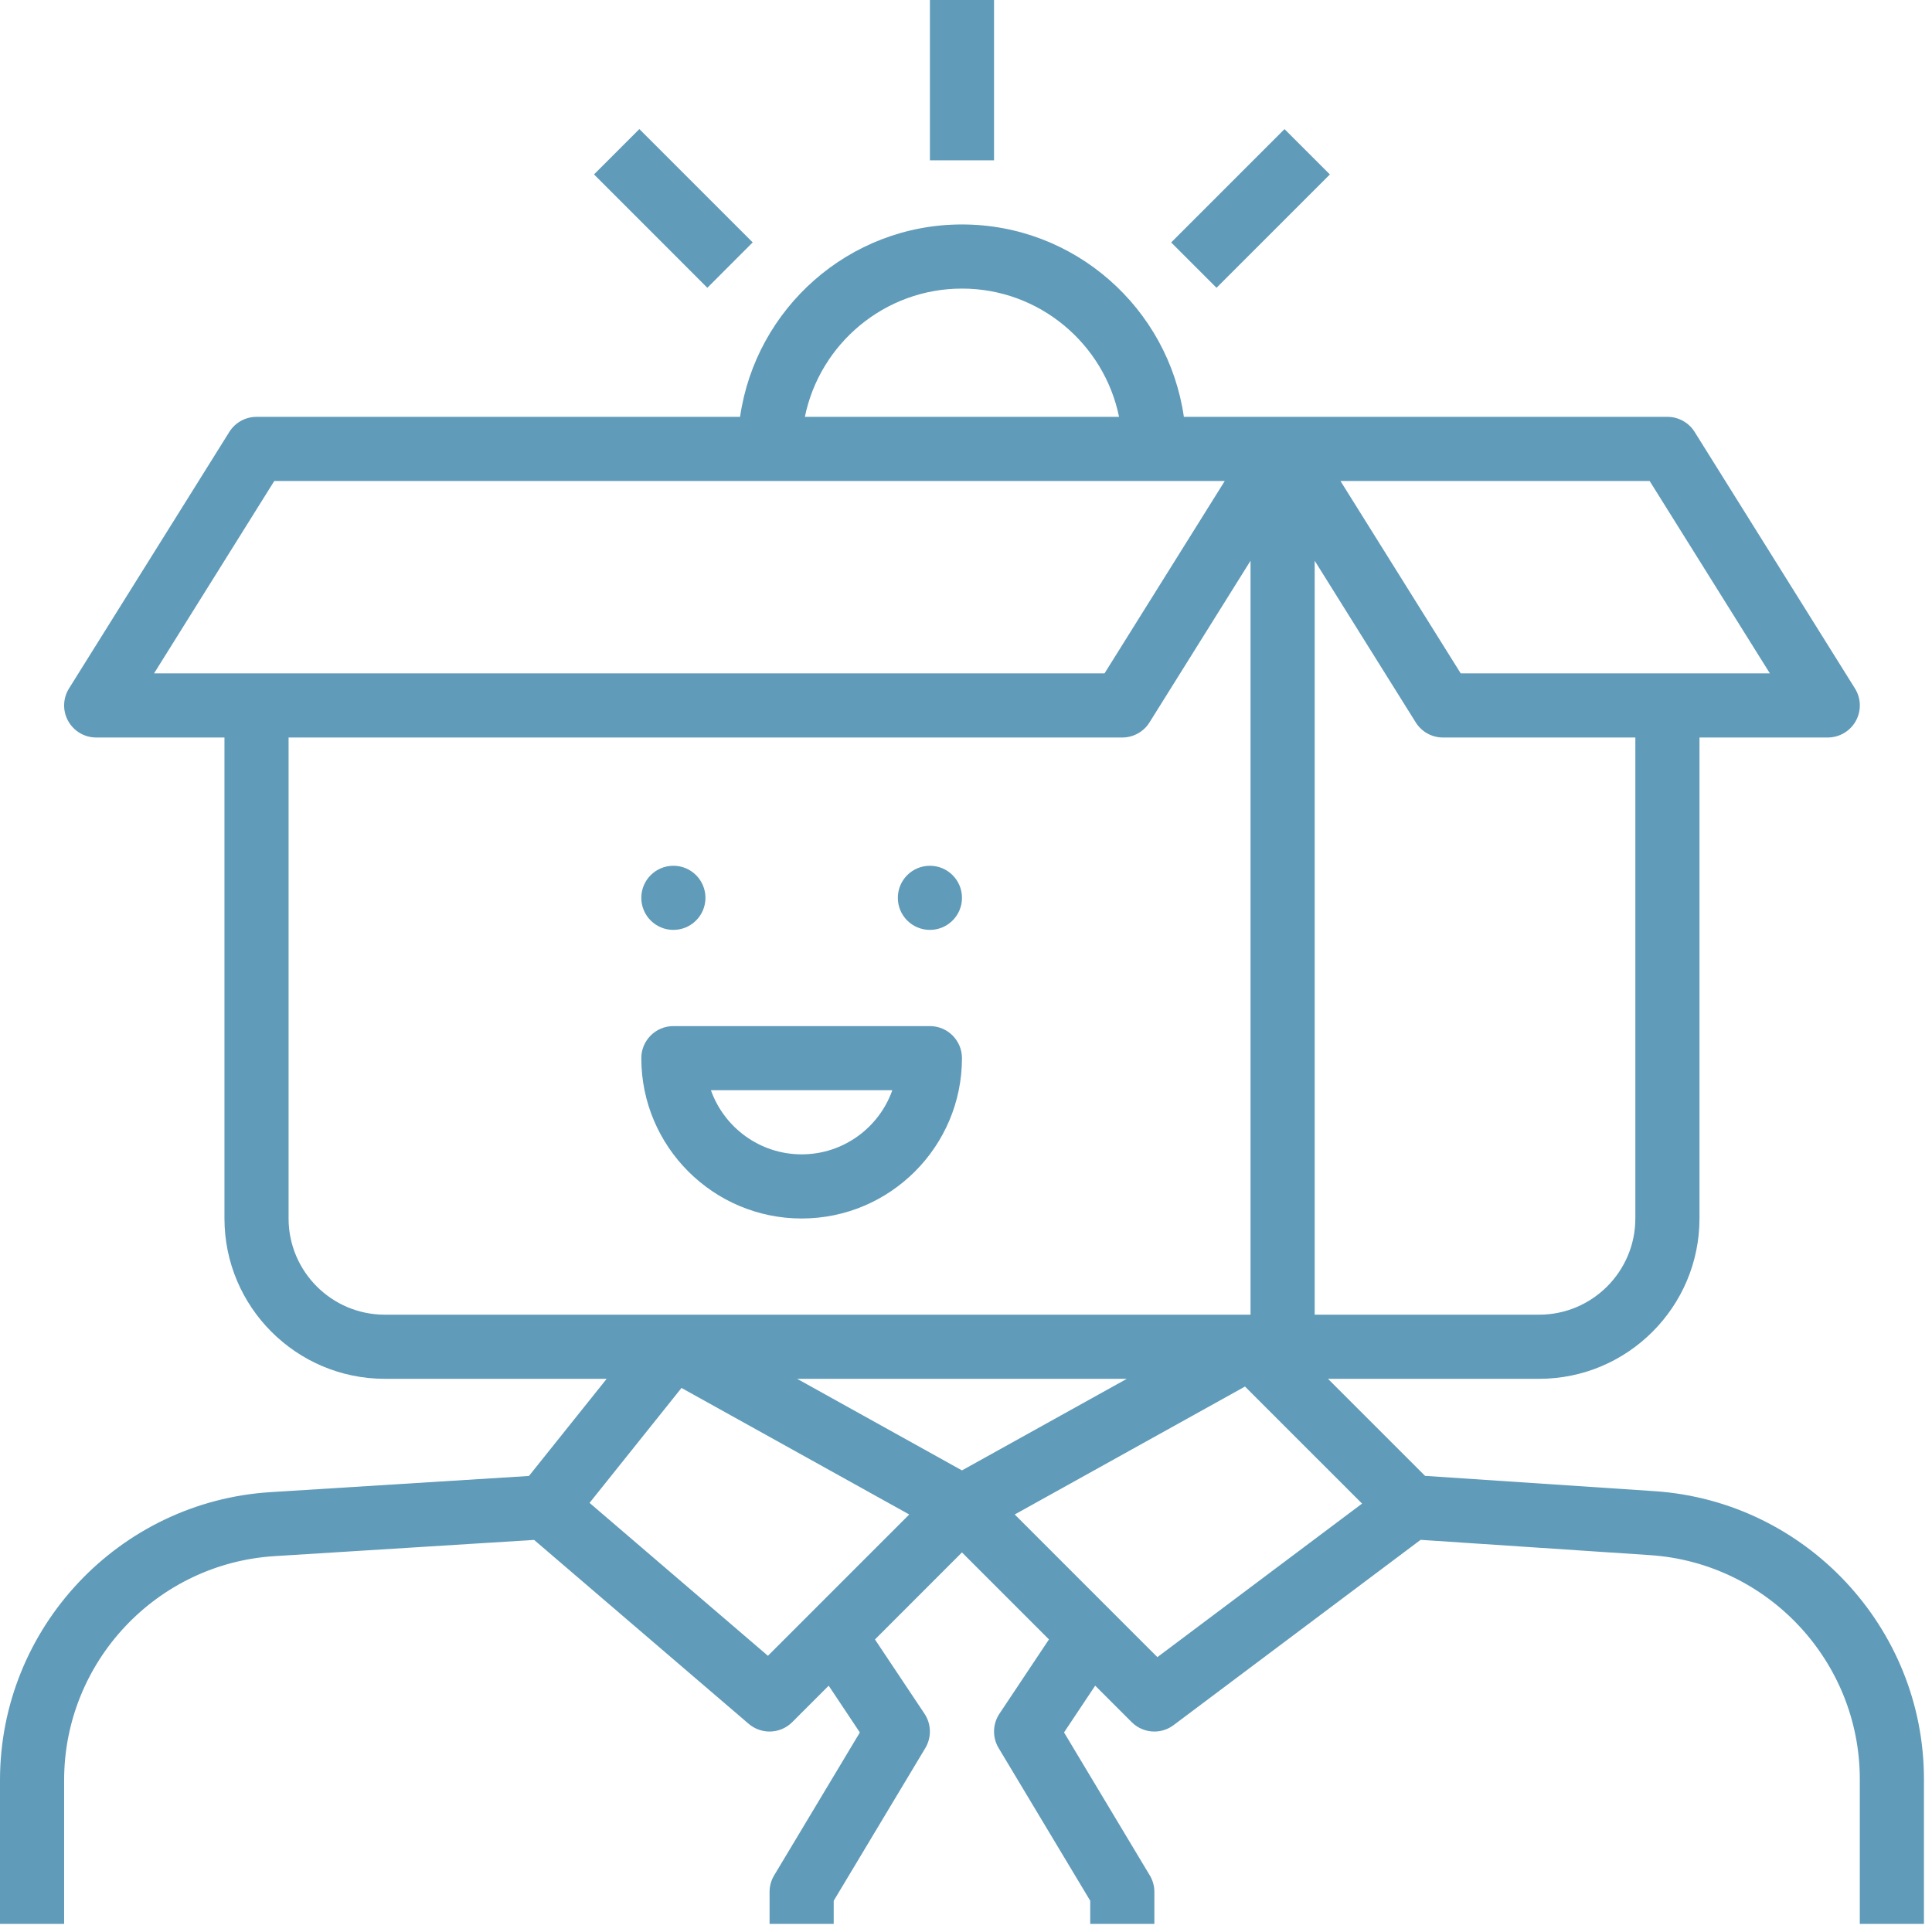<?xml version="1.0" encoding="UTF-8"?>
<svg width="100px" height="100px" viewBox="0 0 100 100" version="1.1" xmlns="http://www.w3.org/2000/svg" xmlns:xlink="http://www.w3.org/1999/xlink">
    <!-- Generator: Sketch 51 (57462) - http://www.bohemiancoding.com/sketch -->
    <title>HWDI_icon2</title>
    <desc>Created with Sketch.</desc>
    <defs></defs>
    <g id="Symbols" stroke="none" stroke-width="1" fill="none" fill-rule="evenodd">
        <g id="How-we-do-it" transform="translate(-735, -199)" fill="#609BB9">
            <g id="Group" transform="translate(150, 199)">
                <g id="HWDI_icon2" transform="translate(585, 0)">
                    <path d="M59.906,85.773 L57.603,83.471 L52.522,78.389 L64.441,71.767 L70.501,77.826 L59.906,85.773 Z M41.259,71.367 L58.324,71.367 L49.791,76.108 L41.259,71.367 Z M41.981,83.471 L39.748,85.704 L30.515,77.789 L35.274,71.84 L47.062,78.389 L41.981,83.471 Z M19.917,68.048 C17.171,68.048 14.937,65.814 14.937,63.069 L14.937,38.173 L58.09,38.173 C58.662,38.173 59.193,37.878 59.497,37.393 L64.728,29.023 L64.728,68.048 L19.917,68.048 Z M7.973,34.854 L14.197,24.895 L16.597,24.895 L63.394,24.895 L57.17,34.854 L7.973,34.854 Z M49.791,14.937 C53.798,14.937 57.15,17.794 57.922,21.576 L41.66,21.576 C42.432,17.794 45.784,14.937 49.791,14.937 Z M68.048,29.023 L73.279,37.393 C73.583,37.878 74.114,38.173 74.687,38.173 L84.645,38.173 L84.645,63.069 C84.645,65.814 82.411,68.048 79.666,68.048 L68.048,68.048 L68.048,29.023 Z M82.985,24.895 L85.385,24.895 L91.609,34.854 L75.606,34.854 L69.382,24.895 L82.985,24.895 Z M85.639,77.183 L73.761,76.391 L68.735,71.367 L79.666,71.367 C84.242,71.367 87.965,67.645 87.965,63.069 L87.965,38.173 L94.603,38.173 C95.207,38.173 95.762,37.846 96.056,37.318 C96.35,36.79 96.331,36.145 96.012,35.634 L87.714,22.356 C87.409,21.871 86.877,21.576 86.305,21.576 L82.985,21.576 L66.388,21.576 L61.277,21.576 C60.466,15.955 55.632,11.618 49.791,11.618 C43.95,11.618 39.116,15.955 38.306,21.576 L16.597,21.576 L13.278,21.576 C12.705,21.576 12.174,21.871 11.87,22.356 L3.572,35.634 C3.253,36.145 3.234,36.79 3.528,37.318 C3.822,37.846 4.375,38.173 4.979,38.173 L11.618,38.173 L11.618,63.069 C11.618,67.645 15.34,71.367 19.917,71.367 L31.402,71.367 L27.378,76.396 L14.006,77.233 C6.153,77.722 0,84.272 0,92.14 L0,99.582 L3.319,99.582 L3.319,92.14 C3.319,86.019 8.104,80.927 14.212,80.545 L27.646,79.706 L38.753,89.226 C39.064,89.491 39.45,89.624 39.833,89.624 C40.258,89.624 40.684,89.46 41.006,89.138 L42.893,87.251 L44.506,89.672 L40.069,97.07 C39.914,97.327 39.833,97.622 39.833,97.923 L39.833,99.582 L43.153,99.582 L43.153,98.382 L47.894,90.479 C48.224,89.928 48.208,89.237 47.853,88.704 L45.288,84.858 L49.791,80.353 L54.294,84.856 L51.73,88.703 C51.375,89.236 51.358,89.928 51.688,90.477 L56.43,98.382 L56.43,99.582 L59.75,99.582 L59.75,97.923 C59.75,97.622 59.668,97.327 59.512,97.068 L55.074,89.67 L56.687,87.249 L58.575,89.136 C58.898,89.46 59.323,89.624 59.75,89.624 C60.098,89.624 60.448,89.515 60.745,89.292 L73.53,79.702 L85.417,80.494 C91.5,80.901 96.263,85.993 96.263,92.087 L96.263,99.582 L99.583,99.582 L99.583,92.087 C99.583,84.252 93.458,77.704 85.639,77.183 Z" id="Fill-1"></path>
                    <polygon id="Fill-4" points="48.132 8.298 51.451 8.298 51.451 -0 48.132 -0"></polygon>
                    <polygon id="Fill-6" points="60.62 12.549 66.486 6.683 68.834 9.03 62.967 14.896"></polygon>
                    <polygon id="Fill-7" points="30.746 9.028 33.093 6.681 38.959 12.547 36.612 14.895"></polygon>
                    <path d="M41.493,59.749 C39.329,59.749 37.483,58.362 36.797,56.43 L46.186,56.43 C45.503,58.362 43.657,59.749 41.493,59.749 M48.132,53.111 L34.854,53.111 C33.938,53.111 33.194,53.854 33.194,54.77 C33.194,59.346 36.917,63.069 41.493,63.069 C46.069,63.069 49.791,59.346 49.791,54.77 C49.791,53.854 49.047,53.111 48.132,53.111" id="Fill-8"></path>
                    <path d="M34.854,44.812 C35.771,44.812 36.514,45.555 36.514,46.472 C36.514,47.388 35.771,48.131 34.854,48.131 C33.937,48.131 33.194,47.388 33.194,46.472 C33.194,45.555 33.937,44.812 34.854,44.812" id="Fill-9"></path>
                    <path d="M48.132,44.812 C49.048,44.812 49.792,45.555 49.792,46.472 C49.792,47.388 49.048,48.131 48.132,48.131 C47.215,48.131 46.472,47.388 46.472,46.472 C46.472,45.555 47.215,44.812 48.132,44.812" id="Fill-10"></path>
                </g>
            </g>
        </g>
    </g>
</svg>